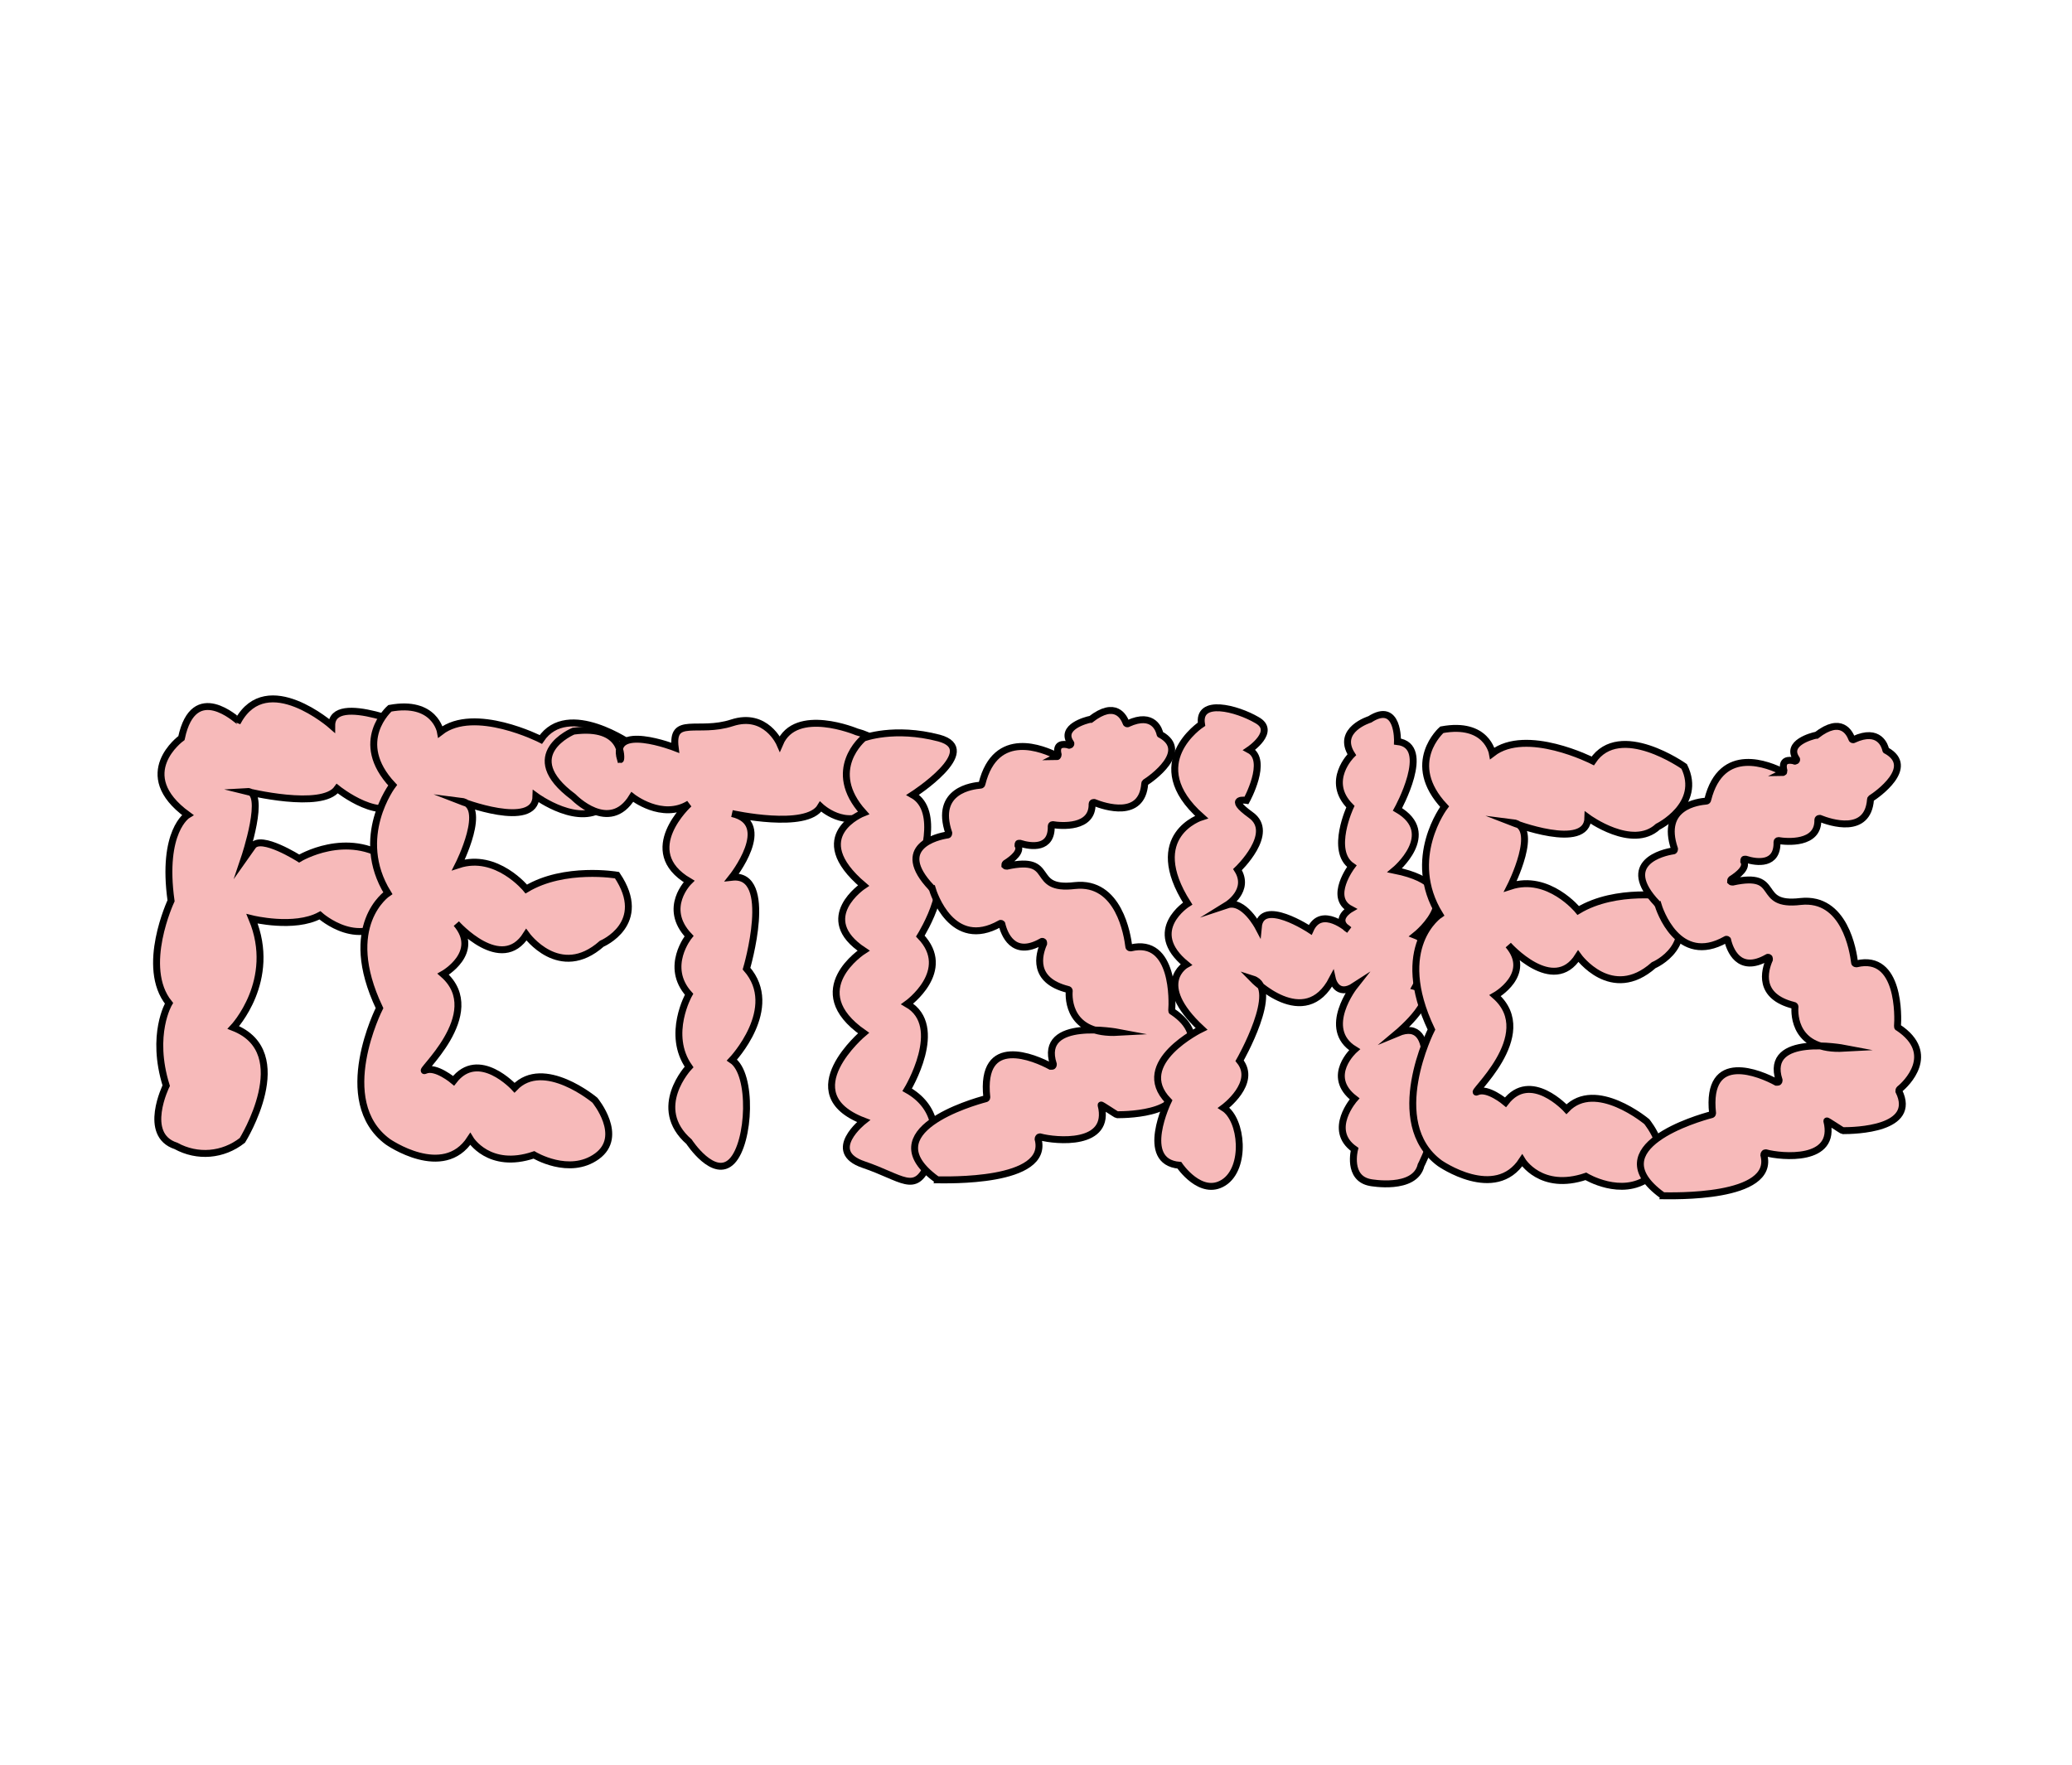 <?xml version="1.0" encoding="utf-8"?>
<!-- Generator: Adobe Illustrator 21.0.0, SVG Export Plug-In . SVG Version: 6.00 Build 0)  -->
<svg version="1.1" id="Layer_1" xmlns="http://www.w3.org/2000/svg" xmlns:xlink="http://www.w3.org/1999/xlink" x="0px" y="0px"
	 viewBox="0 0 299.2 254.9" style="enable-background:new 0 0 299.2 254.9;" xml:space="preserve">
<style type="text/css">
	.st0{fill:#F7BABA;stroke:#000000;stroke-miterlimit:10;}
</style>
<title>fetishes</title>
<path class="st0" d="M26.2,106.6c0,0-7.2,5.2,0.9,11.1c0,0-3.8,2.3-2.4,12.4c0,0-4.5,9.6-0.3,14.8c0,0-2.7,4.5-0.4,11.9
	c0,0-3.5,7.1,1.4,8.7c3.1,1.7,6.8,1.4,9.6-0.8c0,0,7.9-12.7-1.3-16.3c0,0,6.4-6.8,2.7-15.7c0,0,6.1,1.5,9.8-0.5c0,0,6,5.4,10.7-0.2
	c0,0,5.6-3.4-0.6-7.8c-6.2-4.4-13.1-0.2-13.1-0.2s-5.5-3.5-6.7-1.8l-1.2,1.7c0,0,3.3-9.8,0.3-9.6c0,0,10.9,2.7,13.1-0.4
	c0,0,6.7,5.4,9.6,1.5c0,0,6.6-5.5,2.1-10c0,0-12.5-5.6-12.5-0.6c0,0-9.3-8.2-13.5-0.7C34.3,104.1,28,98.1,26.2,106.6z"/>
<path class="st0" d="M56.3,102.3c0,0-5.5,4.8,0.4,11.1c0,0-5.7,7.5-0.7,15.6c0,0-6.9,4.6-1.2,16.6c0,0-6.8,13.4,1.2,19.3
	c0,0,8,5.6,11.9-0.4c0,0,2.7,4.5,9.2,2.3c0,0,5.1,3.1,9.1,0.2c4-2.9-0.3-8.1-0.3-8.1s-7.4-6.2-11.6-1.8c0,0-5.2-5.7-8.8-1
	c0,0-2.6-2.2-4.1-1.5c-1.5,0.7,9.1-8.2,2.6-13.9c0,0,5.5-3.1,1.9-7.3c0,0,6.5,7.3,10.1,1.6c0,0,4.8,6.7,10.9,1.3
	c0,0,6.9-2.9,2.2-9.9c0,0-7.6-1.3-13.1,2c0,0-4.3-5.3-9.8-3.5c0,0,4.4-8.7,0.3-9.2c0,0,10.8,4.2,10.9-0.7c0,0,6.4,4.7,10.1,1.3
	c0,0,6.5-3.2,3.8-8.7c0,0-9.3-6.6-13.2-0.8c0,0-9.6-4.9-14.5-1.1C63.6,105.7,62.8,101.1,56.3,102.3z"/>
<path class="st0" d="M82.8,105.6c0,0-8.2,3.4,0,9.5c0,0,5.2,5.4,8.5,0c0,0,4.3,3.4,8.2,1c0,0-7.5,6.8,0,11.2c0,0-3.9,3.8,0,7.9
	c0,0-3.6,4.4,0,8.4c0,0-3.3,5.8,0,10.5c0,0-5.6,5.9,0,10.8c0,0,3.6,5.5,6.2,2.8c2.6-2.7,3-12.6,0-14.6c0,0,7.1-7.5,2.1-13.2
	c0,0,4.1-13.9-2.1-13.2c0,0,6.2-7.8,0-9.2c0,0,10.8,2.4,12.8-1c0,0,3.6,3.4,7.2,0.7c0,0,6.9-9.2-2-11.5c0,0-8.8-3.7-11.1,1.7
	c0,0-2-4.6-6.9-3c-4.9,1.6-8.8-1.1-8.2,3.6c0,0-9.5-3.7-7.9,1.7C89.7,109.7,90.2,104.6,82.8,105.6z"/>
<path class="st0" d="M124.7,106.6c0,0-5.6,4.6,0,10.8c0,0-8.5,3.3,0,10.5c0,0-7.1,4.7,0,9.4c0,0-8.9,5.7,0,11.9c0,0-10.4,8.7,0,12.7
	c0,0-5.6,4.4,0,6.3c5.6,1.9,7.4,4.3,9.3,0c1.9-4.3,1.1-8.5-3-10.8c0,0,5.6-9.2,0-12.4c0,0,6.7-4.8,1.9-9.8c0,0,5.9-9.5,0-10.2
	c0,0,3-7.9-1.1-10.2c0,0,10.1-6.5,3.8-8.2C129.1,104.9,124.7,106.6,124.7,106.6z"/>
<path class="st0" d="M152.7,109.2c-2-1-8.9-4-10.9,4c0,0.1-0.1,0.2-0.2,0.2c-1.1,0.1-6.7,0.7-4.6,6.9c0,0.1,0,0.3-0.2,0.3
	c0,0,0,0,0,0c-1.4,0.2-7.9,1.7-2.3,7.6c0,0,0,0.1,0.1,0.1c0.2,0.7,2.9,9,9.8,5.1c0.1-0.1,0.3,0,0.3,0.1c0,0,0,0,0,0.1
	c0.3,1.1,1.5,4.8,5.7,2.4c0.1-0.1,0.3,0,0.3,0.1c0,0.1,0,0.1,0,0.2c-0.7,1.6-1.7,5.3,3.5,6.6c0.1,0,0.2,0.1,0.2,0.2
	c-0.1,1.1-0.1,6.4,7.1,6c0,0-11.6-2.2-9.4,4.6c0,0.1,0,0.3-0.2,0.3c-0.1,0-0.1,0-0.2,0c-2.2-1.2-10.2-4.7-9.2,4.5
	c0,0.1-0.1,0.2-0.2,0.2c-1.9,0.5-16.5,4.7-7.1,11.6c0,0,0.1,0,0.1,0.1c1.2,0,16.3,0.5,14.6-5.9c0-0.1,0.1-0.3,0.2-0.3
	c0,0,0.1,0,0.1,0c2.2,0.6,10.3,1.4,8.8-4.6c0-0.1,2.2,1.4,2.3,1.4c1.8,0,10.8-0.2,8.1-5.7c0-0.1,0-0.2,0.1-0.3
	c0.9-0.7,5.5-5.1-0.2-8.9c-0.1,0-0.1-0.1-0.1-0.2c0.1-1.2,0.4-10.5-5.9-9c-0.1,0-0.3,0-0.3-0.2c0,0,0,0,0,0
	c-0.2-1.6-1.4-9.5-7.8-8.8c-6.7,0.8-2.5-4.4-9.8-2.8c-0.1,0-0.2,0-0.3-0.1c0-0.1,0-0.2,0.1-0.3c1.1-0.7,2.3-1.7,1.8-2.6
	c0-0.1,0-0.3,0.1-0.3c0.1,0,0.1,0,0.2,0c1.6,0.5,4.6,0.9,4.5-2.5c0-0.1,0.1-0.2,0.2-0.2c0,0,0,0,0,0c1.2,0.2,5.8,0.6,5.7-3
	c0-0.1,0.1-0.2,0.2-0.2c0,0,0.1,0,0.1,0c1.5,0.6,6.9,2.4,7.3-2.7c0-0.1,0-0.1,0.1-0.2c0.8-0.5,6.5-4.5,2.2-6.9
	c-0.1,0-0.1-0.1-0.1-0.1c-0.1-0.5-0.9-3.2-4.6-1.5c-0.1,0.1-0.3,0-0.3-0.1c0,0,0,0,0,0c-0.3-0.8-1.5-3.3-5.1-0.5c0,0-0.1,0-0.1,0
	c-0.5,0.1-4.4,1.1-2.8,3.4c0.1,0.1,0,0.3-0.1,0.3c-0.1,0-0.1,0.1-0.2,0c-0.8-0.2-1.9-0.2-1.5,1.4c0,0.1-0.1,0.3-0.2,0.3
	C152.8,109.2,152.7,109.2,152.7,109.2z"/>
<path class="st0" d="M173.5,104.6c0,0-8.7,5.7,0,13.4c0,0-8.3,2.6-2,12.5c0,0-6.2,3.9-0.2,8.8c0,0-4.9,2.7,2.2,9.3
	c0,0-10.1,4.9-4.8,10.4c0,0-4.3,8.8,1.6,9.3c0,0,3.1,4.6,6.4,2.5c3.3-2.1,2.7-9.1,0-10.8c0,0,4.9-3.6,2.3-6.8c0,0,6-10.5,1.9-11.8
	c0,0,7.5,7.7,11.5,0c0,0,0.6,2.7,3.2,1c0,0-4.9,6.2,0,9.2c0,0-4.3,3.8,0,7.1c0,0-4,4.5,0,7.3c0,0-1.1,4.2,2.3,4.8
	c0,0,6.4,1.2,7.3-2.5c0,0,4.5-8.6,0-9.9c0,0,2.8-11.8-3.4-9.2c0,0,6.8-5.7,2.6-6.7c0,0,3.4-6.1,0-7.4c0,0,8.8-7-3-9.4
	c0,0,6.4-5.3,0.4-8.8c0,0,5.1-9.2,0-9.8c0,0,0.2-5.9-4-3.2c0,0-4.9,1.5-2.6,5.1c0,0-3.9,3.8-0.2,7.5c0,0-3,6.4,0.2,8.6
	c0,0-3.4,4.5-0.2,6.2c0,0-2.6,1.5-0.2,3c0,0-4-3.6-5.6,0c0,0-7.1-4.7-7.5-0.4c0,0-2.1-4-4.5-3.2c0,0,3.4-2.1,1.5-5.1
	c0,0,5.6-5.3,1.9-7.9c-3.6-2.6-0.6-2.1-0.6-2.1s3.2-5.8,0.4-7.3c0,0,4-2.7,1.1-4.3C178.6,102.3,172.9,100.8,173.5,104.6z"/>
<path class="st0" d="M76.8,63.7"/>
<path class="st0" d="M208.2,105.4c0,0-5.5,4.8,0.4,11.1c0,0-5.7,7.5-0.7,15.6c0,0-6.9,4.6-1.2,16.6c0,0-6.8,13.4,1.2,19.3
	c0,0,8,5.6,11.9-0.4c0,0,2.7,4.5,9.2,2.3c0,0,5.1,3.1,9.1,0.2c4-2.9-0.3-8.1-0.3-8.1s-7.4-6.2-11.6-1.8c0,0-5.2-5.7-8.8-1
	c0,0-2.6-2.2-4.1-1.5s9.1-8.2,2.6-13.9c0,0,5.5-3.1,1.9-7.3c0,0,6.5,7.3,10.1,1.6c0,0,4.8,6.7,10.9,1.3c0,0,6.9-2.9,2.2-9.9
	c0,0-7.6-1.3-13.1,2c0,0-4.3-5.3-9.8-3.5c0,0,4.4-8.7,0.3-9.2c0,0,10.8,4.2,10.9-0.7c0,0,6.4,4.7,10.1,1.3c0,0,6.5-3.2,3.8-8.7
	c0,0-9.3-6.6-13.2-0.8c0,0-9.6-4.9-14.5-1.1C215.5,108.8,214.7,104.2,208.2,105.4z"/>
<path class="st0" d="M257.5,111.5c-2-1-8.9-4-10.9,4c0,0.1-0.1,0.2-0.2,0.2c-1.1,0.1-6.7,0.7-4.6,6.9c0,0.1,0,0.3-0.2,0.3
	c0,0,0,0,0,0c-1.4,0.2-7.9,1.7-2.3,7.6c0,0,0,0.1,0.1,0.1c0.2,0.7,2.9,9,9.8,5.1c0.1-0.1,0.3,0,0.3,0.1c0,0,0,0,0,0.1
	c0.3,1.1,1.5,4.8,5.7,2.4c0.1-0.1,0.3,0,0.3,0.1c0,0.1,0,0.1,0,0.2c-0.7,1.6-1.7,5.3,3.5,6.6c0.1,0,0.2,0.1,0.2,0.2
	c-0.1,1.1-0.1,6.4,7.1,6c0,0-11.6-2.2-9.4,4.6c0,0.1,0,0.3-0.2,0.3c-0.1,0-0.1,0-0.2,0c-2.2-1.2-10.2-4.7-9.2,4.5
	c0,0.1-0.1,0.2-0.2,0.2c-1.9,0.5-16.5,4.7-7.1,11.6c0,0,0.1,0,0.1,0.1c1.2,0,16.3,0.5,14.6-5.9c0-0.1,0.1-0.3,0.2-0.3
	c0,0,0.1,0,0.1,0c2.2,0.6,10.3,1.4,8.8-4.6c0-0.1,2.2,1.4,2.3,1.4c1.8,0,10.8-0.2,8.1-5.7c0-0.1,0-0.2,0.1-0.3
	c0.9-0.7,5.5-5.1-0.2-8.9c-0.1,0-0.1-0.1-0.1-0.2c0.1-1.2,0.4-10.5-5.9-9c-0.1,0-0.3,0-0.3-0.2c0,0,0,0,0,0
	c-0.2-1.6-1.4-9.5-7.8-8.8c-6.7,0.8-2.5-4.4-9.8-2.8c-0.1,0-0.2,0-0.3-0.1c0-0.1,0-0.2,0.1-0.3c1.1-0.7,2.3-1.7,1.8-2.6
	c0-0.1,0-0.3,0.1-0.3c0.1,0,0.1,0,0.2,0c1.6,0.5,4.6,0.9,4.5-2.5c0-0.1,0.1-0.2,0.2-0.2c0,0,0,0,0,0c1.2,0.2,5.8,0.6,5.7-3
	c0-0.1,0.1-0.2,0.2-0.2c0,0,0.1,0,0.1,0c1.5,0.6,6.9,2.4,7.3-2.7c0-0.1,0-0.1,0.1-0.2c0.8-0.5,6.5-4.5,2.2-6.9
	c-0.1,0-0.1-0.1-0.1-0.1c-0.1-0.5-0.9-3.2-4.6-1.5c-0.1,0.1-0.3,0-0.3-0.1c0,0,0,0,0,0c-0.3-0.8-1.5-3.3-5.1-0.5c0,0-0.1,0-0.1,0
	c-0.5,0.1-4.4,1.1-2.8,3.4c0.1,0.1,0,0.3-0.1,0.3c-0.1,0-0.1,0.1-0.2,0c-0.8-0.2-1.9-0.2-1.5,1.4c0,0.1-0.1,0.3-0.2,0.3
	C257.6,111.5,257.6,111.5,257.5,111.5z"/>
<path class="st0" d="M235.7,161.2"/>
</svg>
